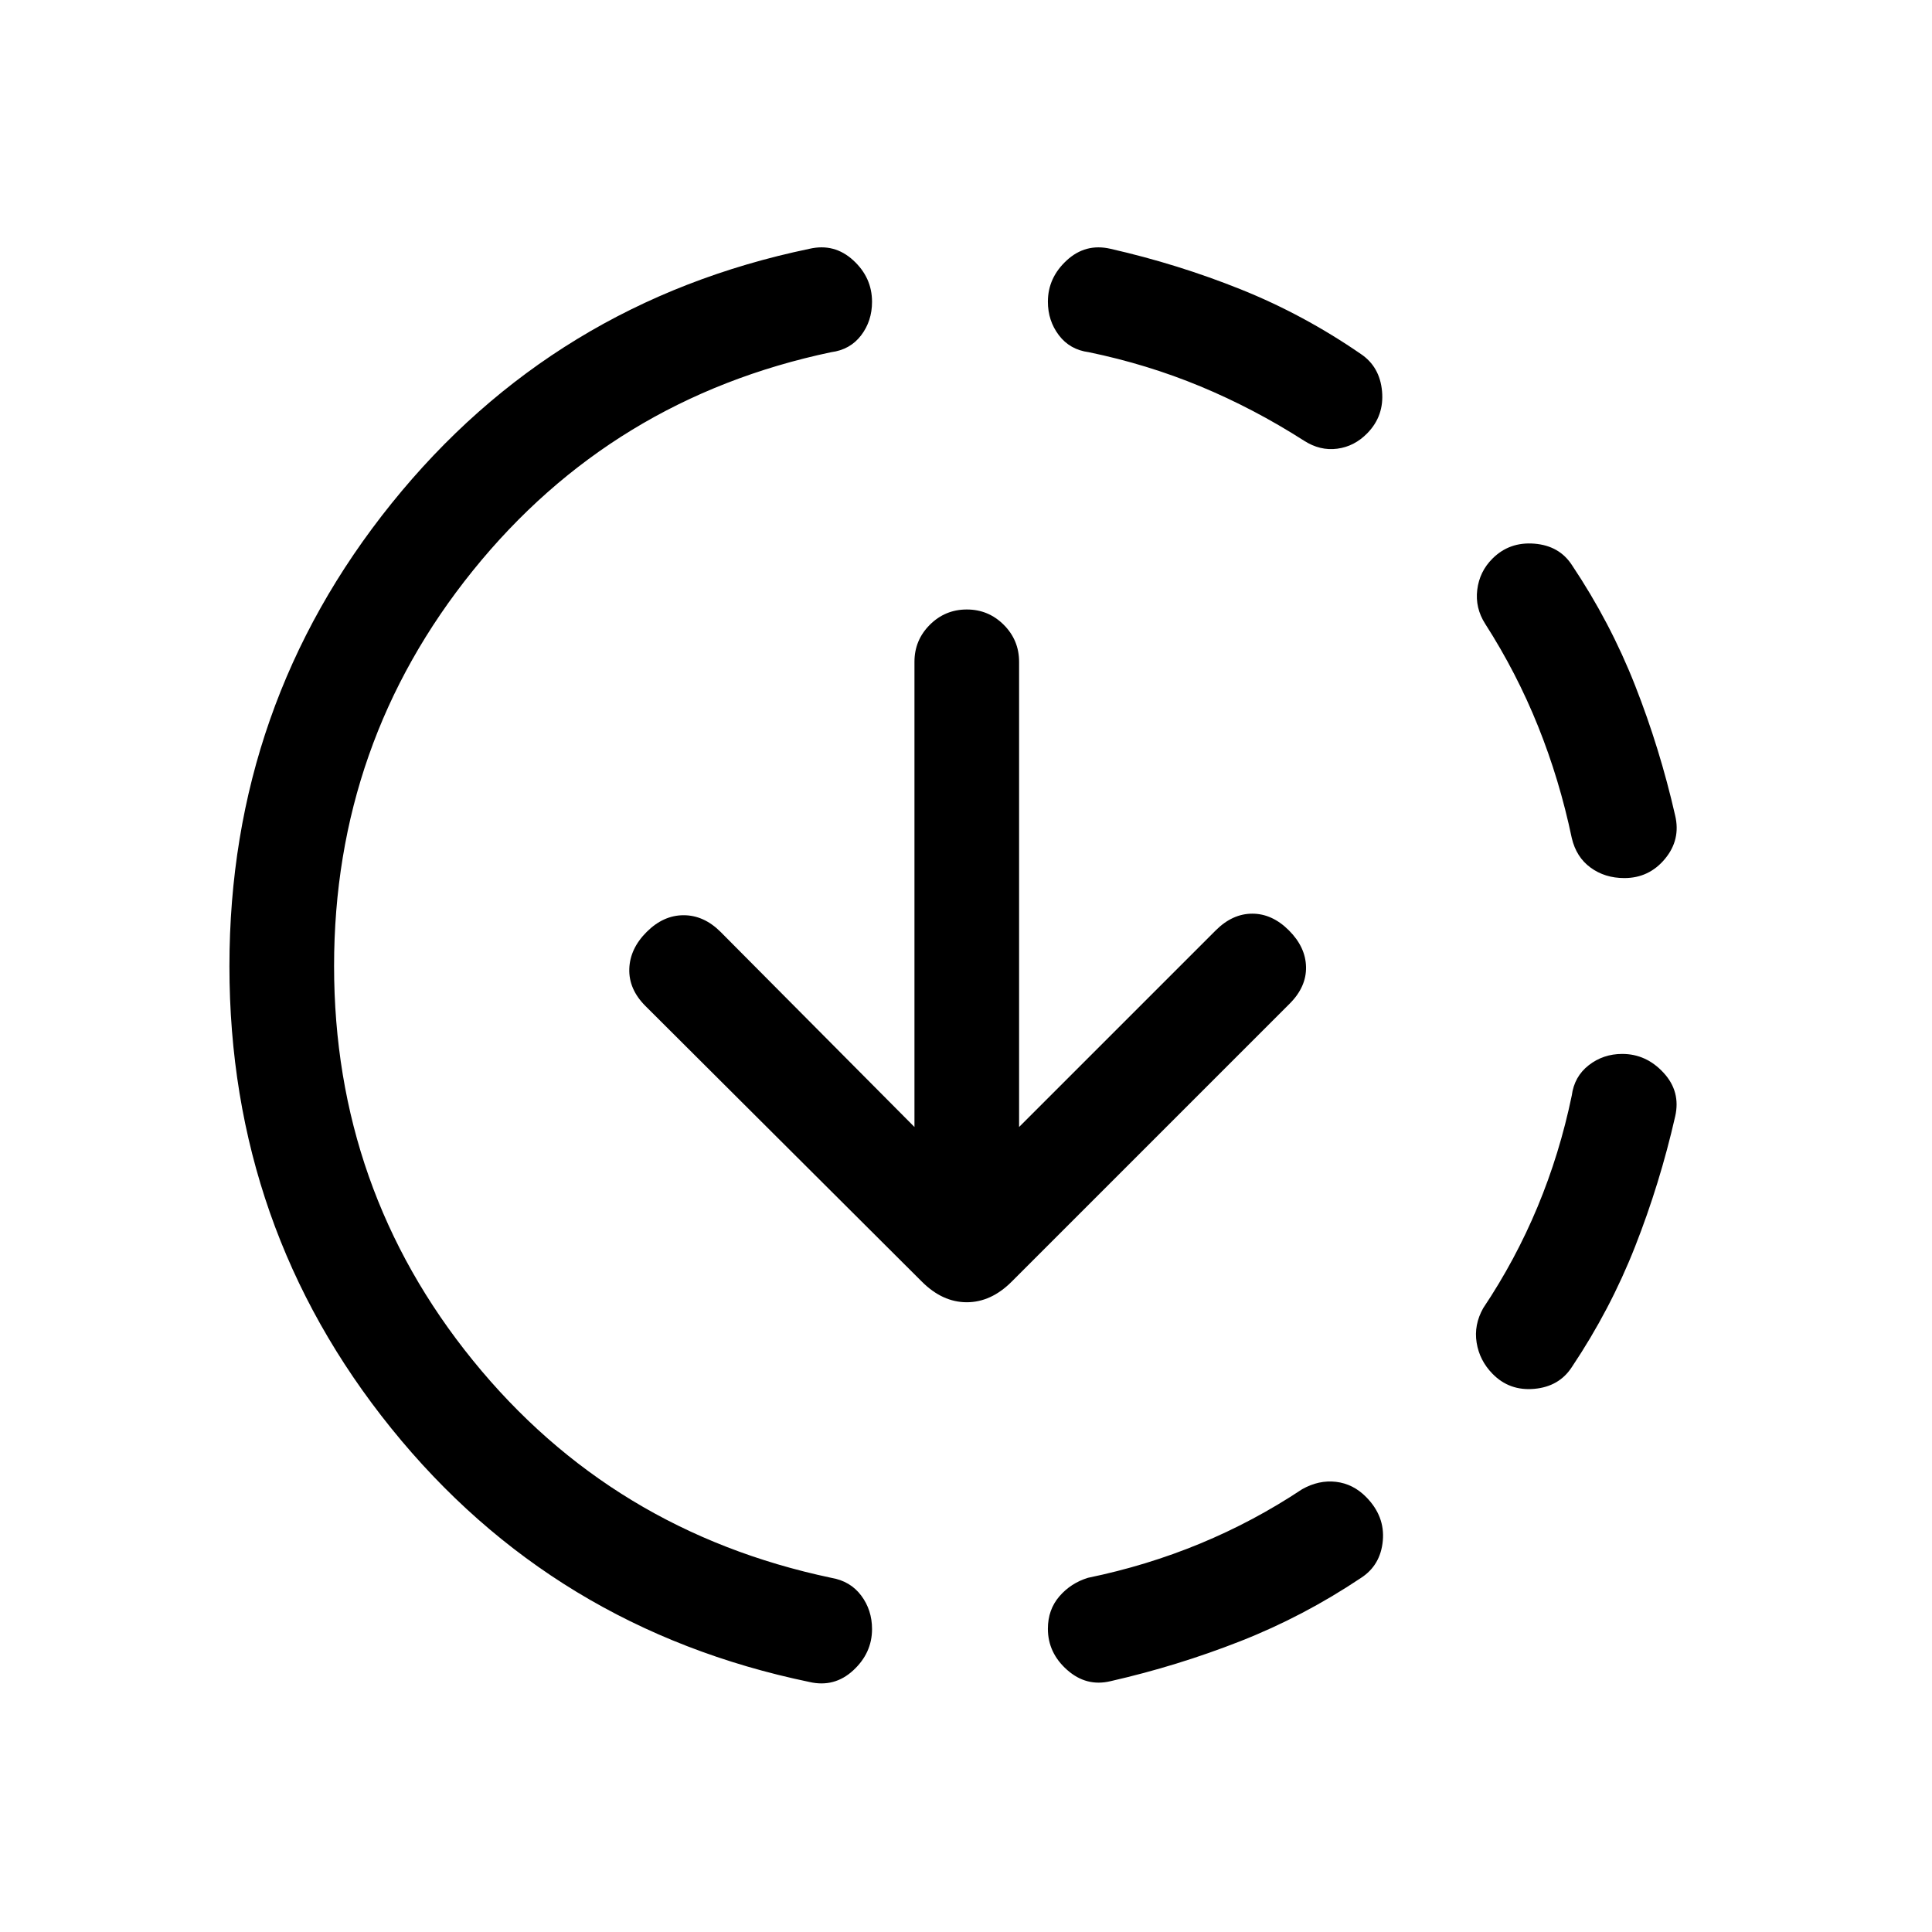 <svg viewBox="0 -960 960 960"><path d="M402.23-124.23q-127.46-26.46-207.84-126.08Q114-349.92 114-479.88q0-129.95 80.58-230 80.58-100.05 207.65-126.5 12.39-2.85 21.73 5.71 9.35 8.55 9.35 20.64 0 9.57-5.45 16.69-5.45 7.12-14.86 8.34-109 23-178 108.5T166-480q0 111 69 196t178 108q9.54 1.62 14.92 8.82 5.39 7.2 5.39 16.65 0 11.91-9.35 20.53-9.34 8.61-21.73 5.77Zm149.54-.39q-12 2.85-21.54-5.63-9.54-8.47-9.54-20.43 0-9.47 5.7-16.09 5.69-6.61 14.23-9.23 29.1-6 55.7-17 26.59-11 50.68-27 8.31-4.69 16.85-3.69 8.53 1.01 14.97 7.54 9.41 9.53 8.29 21.73-1.11 12.19-10.88 18.5-28.48 19.06-59.84 31.39-31.35 12.33-64.62 19.91ZM741.59-277.4q-6.44-6.6-7.86-15.45-1.42-8.84 3.27-17.15 16-23.91 27-50.32 11-26.4 17-55.3 1.24-9.47 8.44-15.08 7.2-5.61 16.64-5.61 11.92 0 20.53 9.35 8.62 9.34 5.77 21.73-7.58 33.27-19.91 64.62-12.33 31.36-31.39 59.84-6.31 9.77-18.7 10.88-12.38 1.12-20.79-7.51Zm65.55-246.29q-9.68 0-16.79-5.2-7.12-5.19-9.35-14.73-6.09-29-16.74-55.5Q753.62-625.62 738-650q-5.08-7.92-3.96-16.96 1.11-9.04 7.55-15.47 8.41-8.41 20.81-7.43 12.41.99 18.68 10.63 19.06 28.48 31.39 59.84 12.33 31.35 19.91 64.62 2.85 12-5.07 21.54-7.93 9.54-20.17 9.54ZM648-741q-25-16-51.5-27T541-785q-9.41-1.24-14.86-8.44-5.45-7.2-5.45-16.64 0-11.92 9.35-20.53 9.34-8.62 21.73-5.77 33.46 7.61 64.73 20.15 31.27 12.54 59.73 32.15 9.38 6.31 10.5 18.5 1.11 12.2-7.3 20.83-6.43 6.6-14.97 7.71-8.54 1.12-16.46-3.96ZM506.38-400l97.7-97.69q8.31-8.31 18.19-8.31t18.19 8.31q8.31 8.31 8.5 18.19.19 9.88-8.11 18.19L502.69-323.15q-10.23 10.23-22.31 10.23-12.07 0-22.3-10.23l-137.39-137q-8.3-8.31-8-18.39.31-10.07 8.62-18.38 8.31-8.31 18.38-8.31 10.08 0 18.39 8.31L454.39-400v-231.15q0-10.75 7.62-18.38 7.63-7.62 18.39-7.62 10.75 0 18.37 7.62 7.61 7.63 7.61 18.38V-400Z"/></svg>